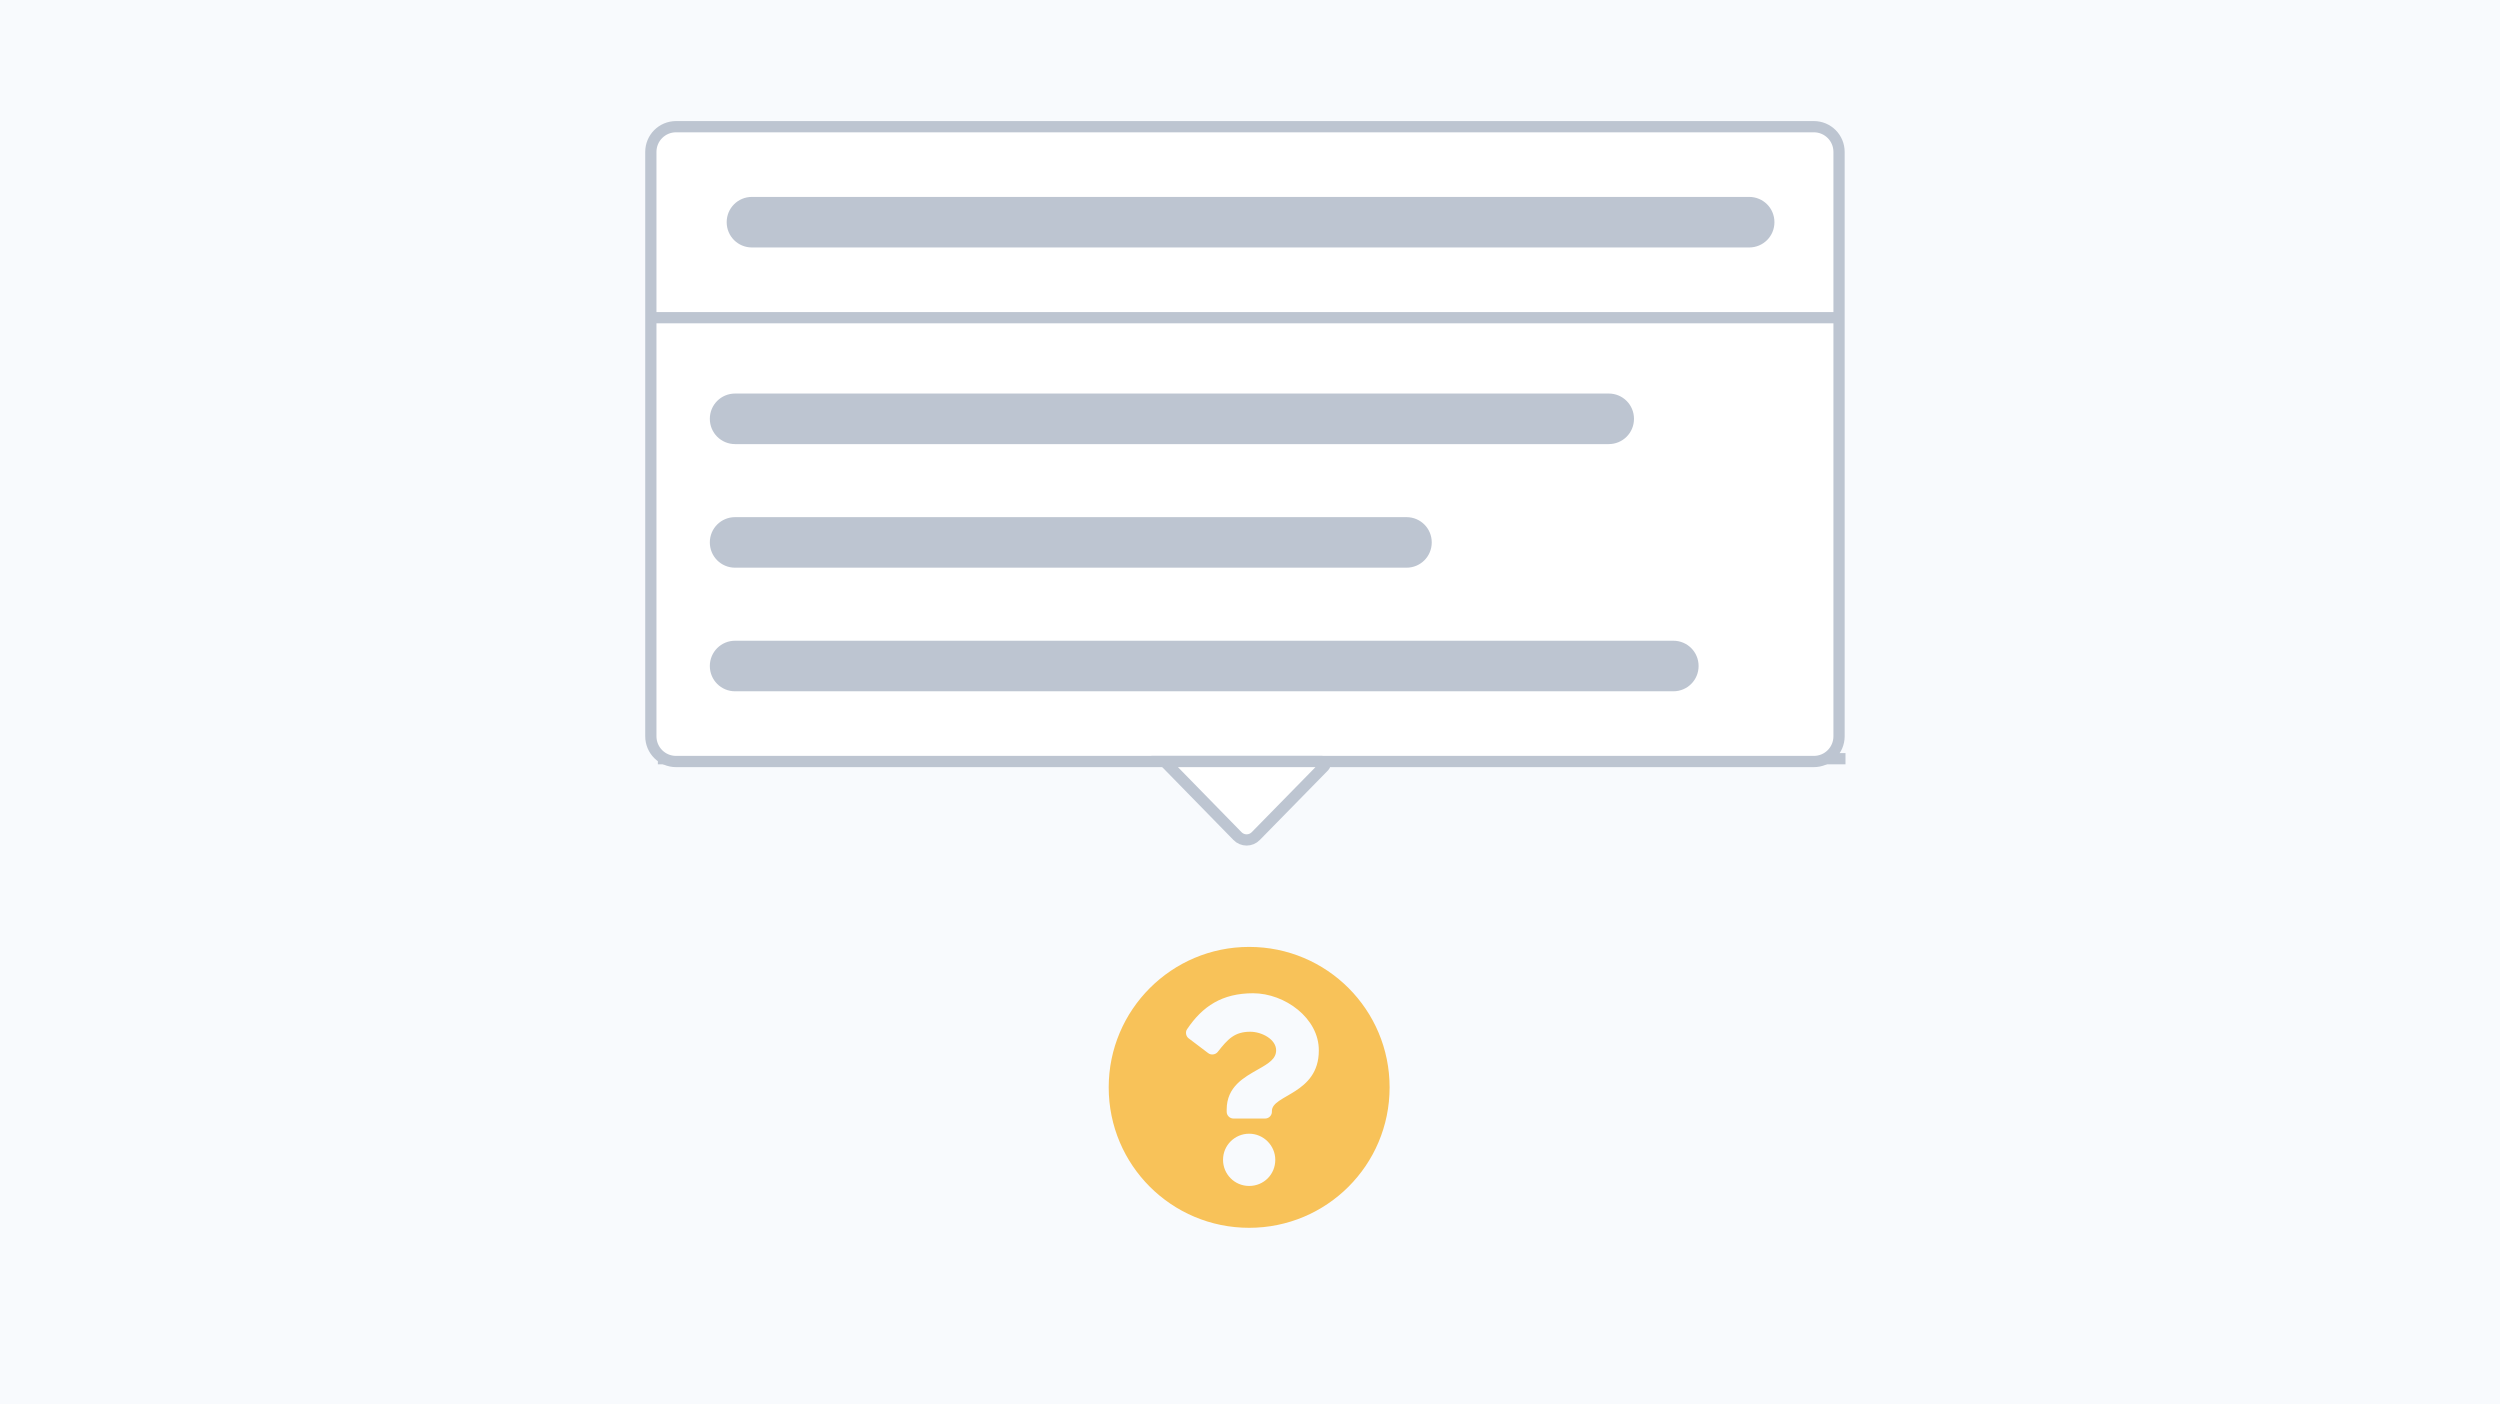 <svg width="890" height="500" viewBox="0 0 890 500" fill="none" xmlns="http://www.w3.org/2000/svg">
<path d="M890 0H0V500H890V0Z" fill="#F8FAFD"/>
<path d="M494.7 387.1C494.7 414.8 472.3 437.1 444.7 437.1C417.1 437.1 394.7 414.8 394.7 387.1C394.7 359.5 417.1 337.1 444.7 337.1C472.4 337.1 494.7 359.5 494.7 387.1ZM446.1 353.6C435.1 353.6 428.1 358.2 422.6 366.4C421.9 367.4 422.2 368.9 423.1 369.6L430.1 374.9C431.1 375.7 432.7 375.5 433.5 374.5C437.1 369.9 439.5 367.3 445.1 367.3C449.2 367.3 454.3 370 454.3 373.9C454.3 376.9 451.8 378.5 447.7 380.8C443 383.5 436.7 386.8 436.7 395V395.8C436.7 397.1 437.8 398.2 439.1 398.2H450.4C451.7 398.2 452.8 397.1 452.8 395.8V395.5C452.8 389.7 469.5 389.5 469.5 374C469.6 362.5 457.4 353.6 446.1 353.6ZM444.7 403.6C439.6 403.6 435.4 407.7 435.4 412.9C435.4 418 439.5 422.2 444.7 422.2C449.9 422.2 454 418.1 454 412.9C454 407.8 449.8 403.6 444.7 403.6Z" fill="#f8c259"/>
<path d="M234.2 270.1H657" stroke="#BDC5D1" stroke-width="4"/>
<path d="M269.2 227.1H624.2C629.2 227.1 633.2 231.1 633.2 236.1C633.2 241.1 629.2 245.1 624.2 245.1H269.2C264.2 245.1 260.2 241.1 260.2 236.1C260.2 231.1 264.2 227.1 269.2 227.1Z" fill="#BDC5D1"/>
<path d="M240.7 45.1H645.7C650.7 45.1 654.7 49.1 654.7 54.1V262.1C654.7 267.1 650.7 271.1 645.7 271.1H240.7C235.7 271.1 231.7 267.1 231.7 262.1V54.1C231.7 49.1 235.7 45.1 240.7 45.1Z" fill="white" stroke="#BDC5D1" stroke-width="4"/>
<path d="M232.7 113.1H655.5" stroke="#BDC5D1" stroke-width="4"/>
<path d="M267.7 70.1H622.7C627.7 70.1 631.7 74.1 631.7 79.1C631.7 84.1 627.7 88.1 622.7 88.1H267.7C262.7 88.1 258.7 84.1 258.7 79.1C258.7 74.1 262.7 70.1 267.7 70.1Z" fill="#BDC5D1"/>
<path d="M261.7 140.1H572.7C577.7 140.1 581.7 144.1 581.7 149.1C581.7 154.1 577.7 158.1 572.7 158.1H261.7C256.7 158.1 252.7 154.1 252.7 149.1C252.7 144.1 256.7 140.1 261.7 140.1Z" fill="#BDC5D1"/>
<path d="M261.7 184.1H500.7C505.7 184.1 509.7 188.1 509.7 193.1C509.7 198.1 505.7 202.1 500.7 202.1H261.7C256.7 202.1 252.7 198.1 252.7 193.1C252.7 188.1 256.7 184.1 261.7 184.1Z" fill="#BDC5D1"/>
<path d="M261.7 228.1H595.7C600.7 228.1 604.7 232.1 604.7 237.1C604.7 242.1 600.7 246.1 595.7 246.1H261.7C256.7 246.1 252.7 242.1 252.7 237.1C252.7 232.1 256.7 228.1 261.7 228.1Z" fill="#BDC5D1"/>
<path d="M440.5 297.6L414.6 271.1H470.7C471.6 271.1 472 272.2 471.4 272.8L447.1 297.6C445.3 299.5 442.3 299.5 440.5 297.6Z" fill="white" stroke="#BDC5D1" stroke-width="4"/>
</svg>
